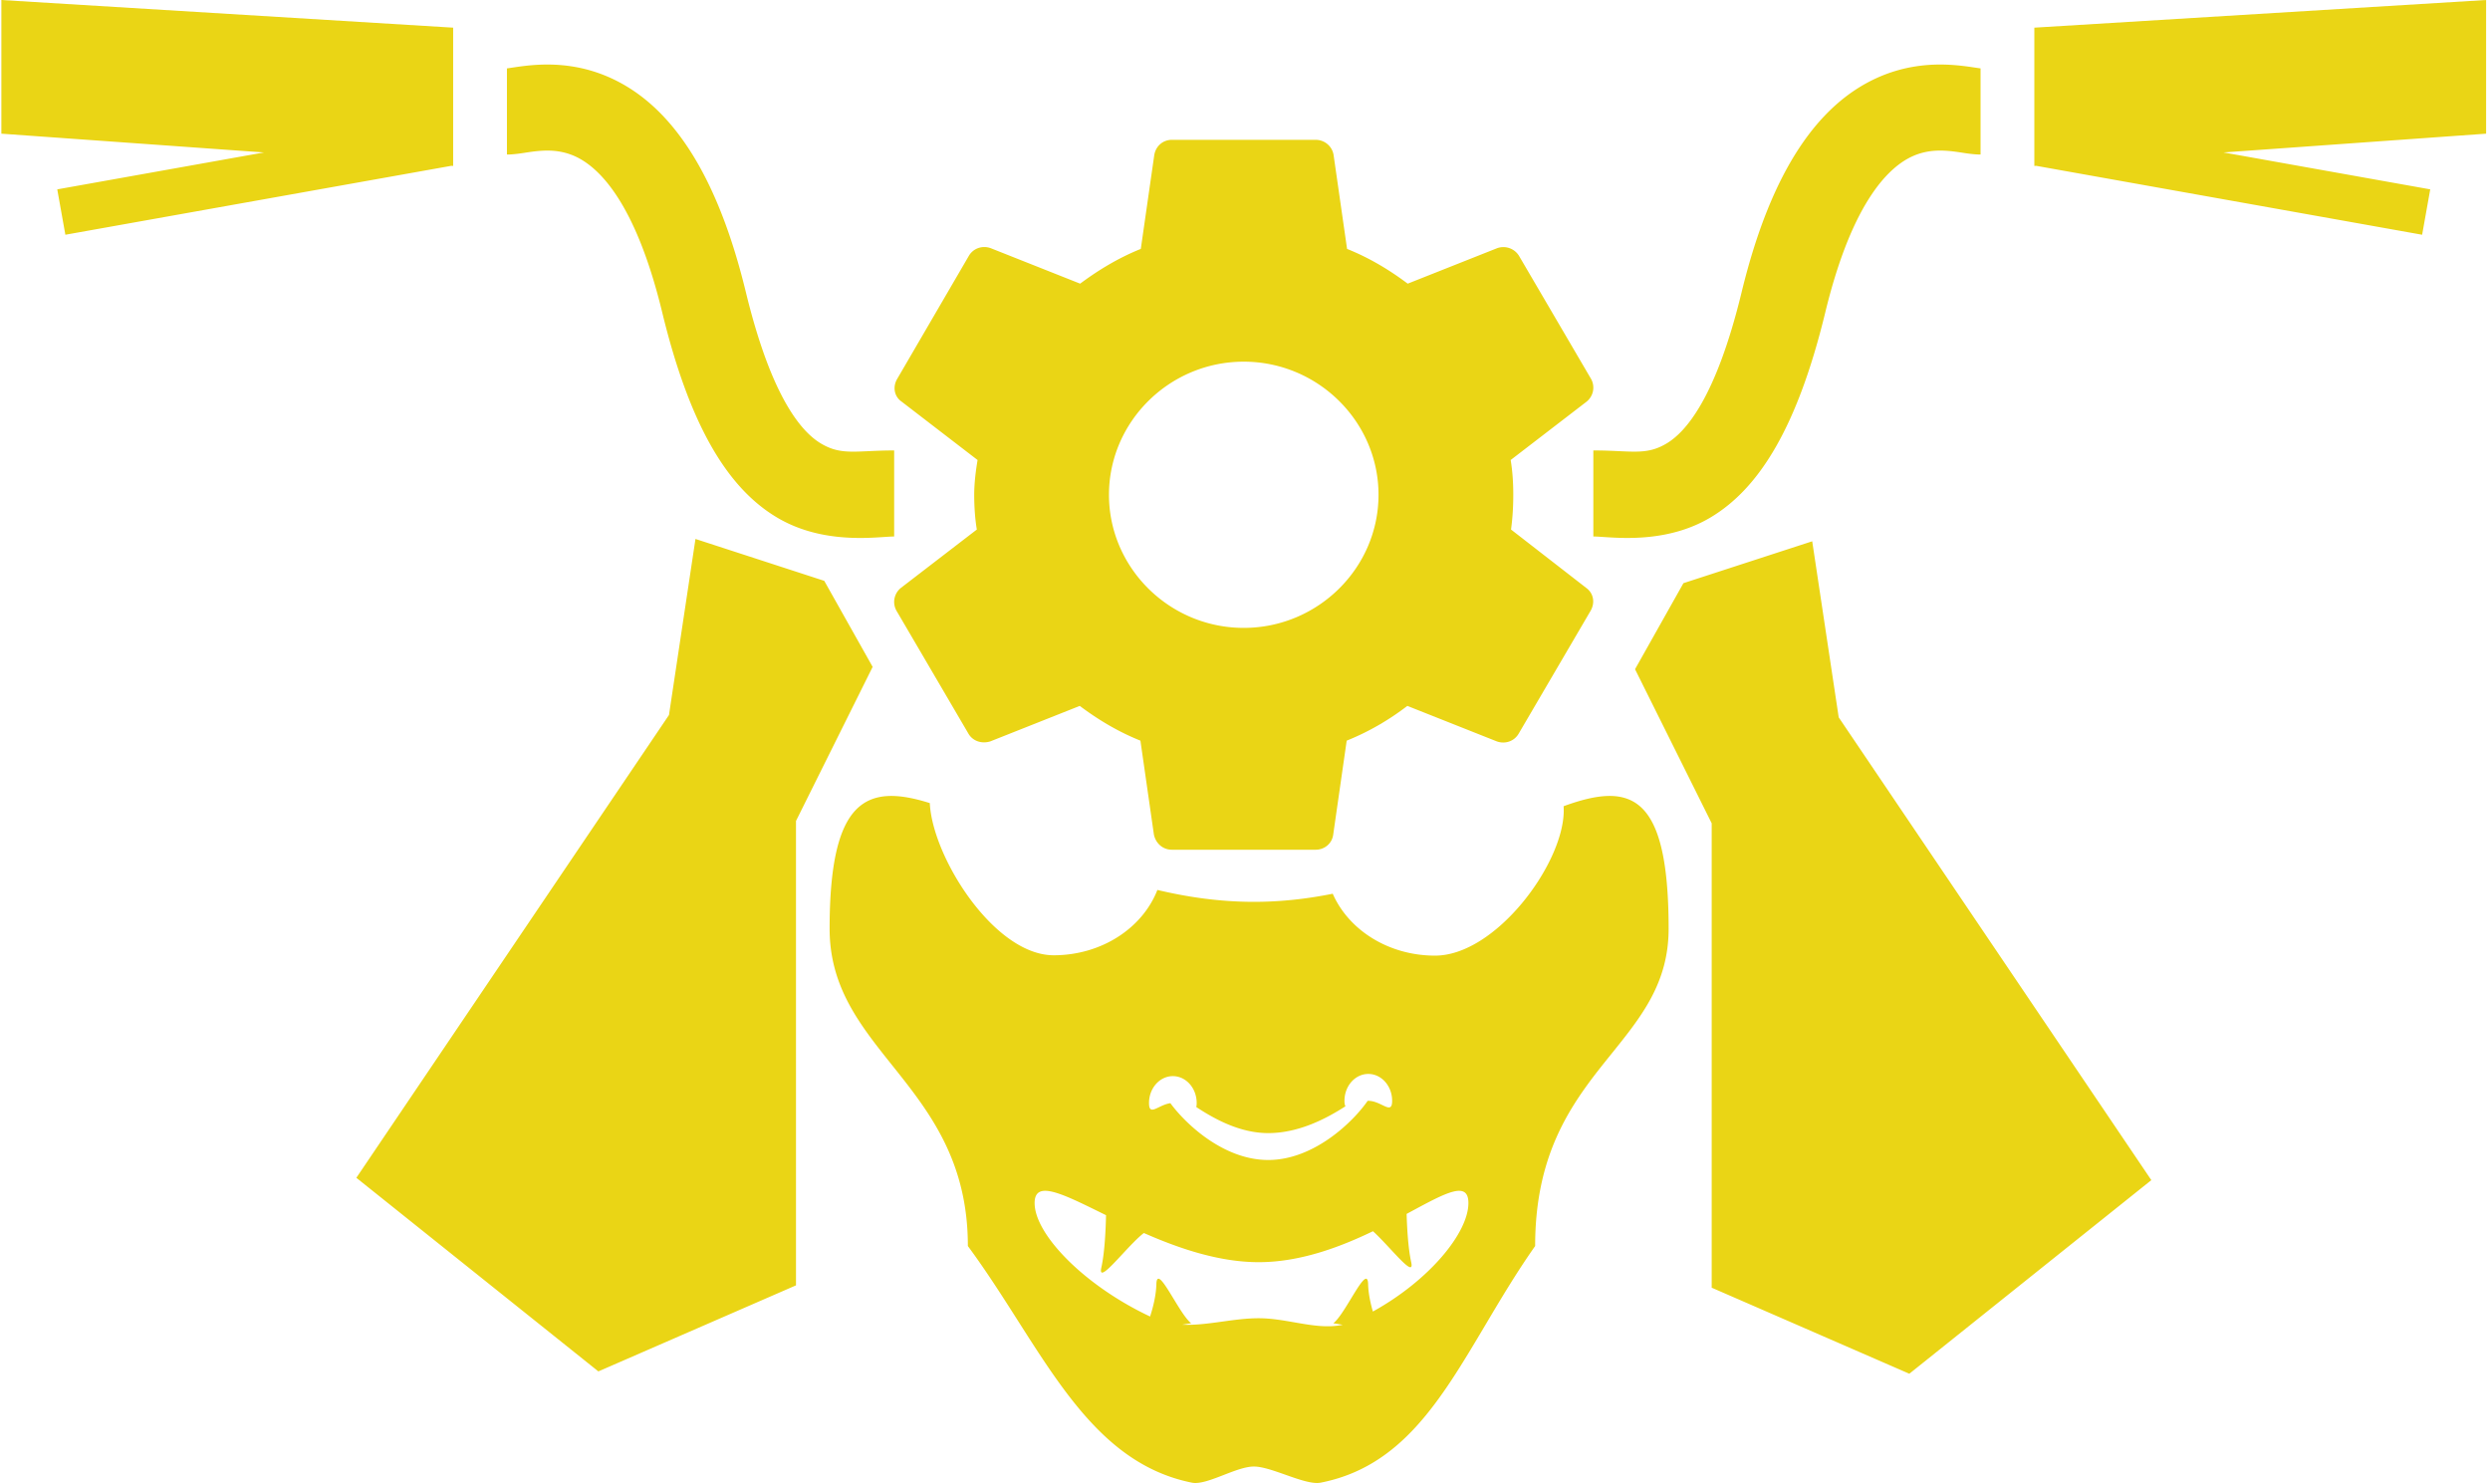 <svg width="901" height="537" fill="none" xmlns="http://www.w3.org/2000/svg"><path fill-rule="evenodd" clip-rule="evenodd" d="M899.593 0 736.121 10.008v50.043l.663-.048 139.658 24.94 2.932-16.422-74.812-13.359 95.031-6.788V0ZM163.971 10.008.5 0v48.374l95.03 6.788-74.811 13.36 2.932 16.42 139.658-24.939.662.048V10.008Zm57.212 18.304c20.348 9.344 37.72 32.168 48.696 77.371 9.421 38.796 20.448 50.818 27.238 54.836 5.534 3.275 9.841 3.076 17.138 2.739 2.64-.122 5.672-.262 9.296-.262v31.138c-.873 0-2.074.079-3.544.177-8.06.536-24.209 1.609-38.748-6.996-17.937-10.615-31.661-33.198-41.638-74.285-10-41.181-23.672-52.858-31.431-56.421-4.097-1.881-8.079-2.268-11.877-2.074-1.951.1-3.782.346-5.723.636l-.265.04-.255.04c-1.484.231-4.302.67-6.638.67V24.783h-.046c-.06 0-.101 0-.101-.003-.001-.008.162-.031.654-.102.415-.06 1.063-.155 2.043-.301 2.156-.323 5.216-.76 8.744-.94 7.162-.364 16.5.303 26.457 4.875ZM547.576 179.04c0 4.415-.271 8.563-.813 12.576l27.228 21.14c2.573 1.873 3.251 5.218 1.625 8.161l-26.008 44.42c-1.625 2.943-5.012 4.013-7.992 2.943l-32.374-12.844c-6.638 5.084-13.953 9.365-21.945 12.577l-4.876 33.983c-.407 3.211-3.116 5.486-6.367 5.486h-52.016c-3.251 0-5.824-2.275-6.502-5.486l-4.876-33.983c-7.992-3.212-15.172-7.493-21.945-12.577l-32.374 12.844c-2.98.937-6.367 0-7.992-2.943l-26.008-44.42a6.486 6.486 0 0 1-.666-4.368 6.542 6.542 0 0 1 2.291-3.793l27.498-21.14c-.677-4.013-.948-8.429-.948-12.576 0-4.148.542-8.563 1.219-12.577l-27.498-21.139c-2.709-1.873-3.251-5.352-1.625-8.162l25.872-44.419c1.626-2.943 5.012-4.014 7.992-2.943l32.375 12.844c6.637-4.95 13.952-9.366 21.944-12.577l4.877-33.983c.542-3.211 3.115-5.486 6.366-5.486h52.016a6.605 6.605 0 0 1 4.281 1.552 6.456 6.456 0 0 1 2.221 3.934l4.877 33.983c7.992 3.211 15.171 7.493 21.944 12.577L541.752 89.8a6.687 6.687 0 0 1 4.541.028 6.592 6.592 0 0 1 3.451 2.915l26.008 44.419a6.487 6.487 0 0 1 .665 4.368 6.539 6.539 0 0 1-2.291 3.794l-27.498 21.139c.677 4.014.948 8.295.948 12.577Zm-146.295 0c0 26.491 21.944 48.166 48.765 48.166s48.765-21.675 48.765-48.166c0-26.491-21.944-48.166-48.765-48.166s-48.765 21.675-48.765 48.166Zm164.558 114.216c0 19.346-24.663 52.544-46.574 52.544-16.867 0-31.275-9.294-37.015-22.397-9.117 1.833-18.64 2.936-28.533 2.936-12.164 0-23.833-1.669-34.918-4.31-5.354 13.755-20.134 23.639-37.529 23.639-21.451 0-43.885-35.421-44.819-55.062-23.03-7.272-36.253-1.309-36.253 45.463 0 21.042 10.934 34.745 22.578 49.337 13.262 16.62 27.445 34.395 27.445 65.482 6.512 8.813 12.371 18.007 18.086 26.978l.001.001v.001c17.466 27.413 33.599 52.733 62.985 58.648 2.849.574 7.152-1.095 11.53-2.794h.001c3.894-1.51 7.849-3.044 10.893-3.044 3.002 0 7.223 1.491 11.44 2.981h.001c4.87 1.721 9.734 3.439 12.709 2.857 29.106-5.692 43.32-29.627 59.518-56.905 5.571-9.381 11.377-19.157 18.104-28.723 0-35.248 14.55-53.323 27.678-69.631 10.791-13.404 20.62-25.615 20.62-45.188 0-49.007-13.722-53.212-38.002-44.332.036.491.054.997.054 1.519ZM503.74 398.344c0 3.25-1.412 2.569-3.581 1.523-1.419-.683-3.16-1.523-5.043-1.523-.077 0-.153.002-.229.004-5.037 7.31-19.249 21.403-35.995 21.403-16.118 0-29.889-13.056-35.39-20.553-1.54.204-2.96.889-4.152 1.463-2.169 1.046-3.581 1.727-3.581-1.523 0-5.374 3.861-9.73 8.624-9.73 4.764 0 8.625 4.356 8.625 9.73 0 .617-.051 1.092-.148 1.45 6.794 4.488 15.95 9.432 26.022 9.432 11.068 0 21.029-5.24 27.965-9.712-.238-.363-.366-.985-.366-1.964 0-5.374 3.861-9.73 8.625-9.73 4.763 0 8.624 4.356 8.624 9.73Zm-17.879 81.035-3.401-.551c1.837-1.409 4.23-5.345 6.437-8.973 3.211-5.28 6.026-9.91 6.155-5.156.092 3.395.863 6.936 1.722 9.891 20.425-11.295 34.566-28.476 34.566-39.271 0-8.111-7.985-3.807-20.622 3.005l-.03.016-1.705.919c.131 4.626.517 12.323 1.657 17.468.969 4.371-2.958.151-7.504-4.734v-.001c-2.119-2.277-4.372-4.698-6.327-6.462-12.12 5.836-26.457 11.197-41.367 11.197-14.36 0-28.855-4.973-41.538-10.553-2.244 1.706-5.172 4.853-7.88 7.764h-.001c-4.546 4.886-8.472 9.106-7.504 4.735 1.273-5.742 1.606-14.662 1.694-18.946l-1.842-.906c-14.418-7.094-24.001-11.809-24.001-3.502 0 11.387 18.002 29.878 41.782 41.073 1.054-3.241 2.165-7.574 2.277-11.693.129-4.754 2.944-.124 6.155 5.156l.001.001c2.206 3.628 4.599 7.563 6.436 8.972l-3.248.526c4.738.224 9.611-.449 14.538-1.131 4.353-.602 8.748-1.21 13.131-1.21 4.404 0 8.757.759 13.018 1.502 6.025 1.051 11.865 2.069 17.401.864Zm144.353-373.696c10.976-45.203 28.347-68.028 48.696-77.371 9.957-4.572 19.295-5.24 26.456-4.874 3.529.18 6.589.616 8.744.939.981.146 1.629.24 2.044.3.492.072.655.095.654.103a.416.416 0 0 1-.102.003h-.046v31.138c-2.336 0-5.153-.439-6.637-.67l-.52-.08c-1.942-.29-3.772-.537-5.723-.636-3.798-.194-7.78.193-11.877 2.074-7.759 3.563-21.432 15.24-31.431 56.421-9.977 41.087-23.701 63.67-41.638 74.285-14.539 8.605-30.688 7.532-38.749 6.996-1.469-.098-2.67-.177-3.543-.177v-31.138c3.623 0 6.655.14 9.296.262 7.297.337 11.604.536 17.138-2.739 6.789-4.018 17.817-16.04 27.238-54.836ZM288.027 297.069l27.739-55.754-17.515-31.138-46.599-15.152-9.587 63.708-113.123 167.46 87.574 70.059 71.511-31.137V297.069Zm303.605-54.909 27.74 55.754V465.96l71.511 31.137 87.573-70.059-113.123-167.46-9.587-63.708-46.599 15.152-17.515 31.138Z" fill="#EAD515"/></svg>